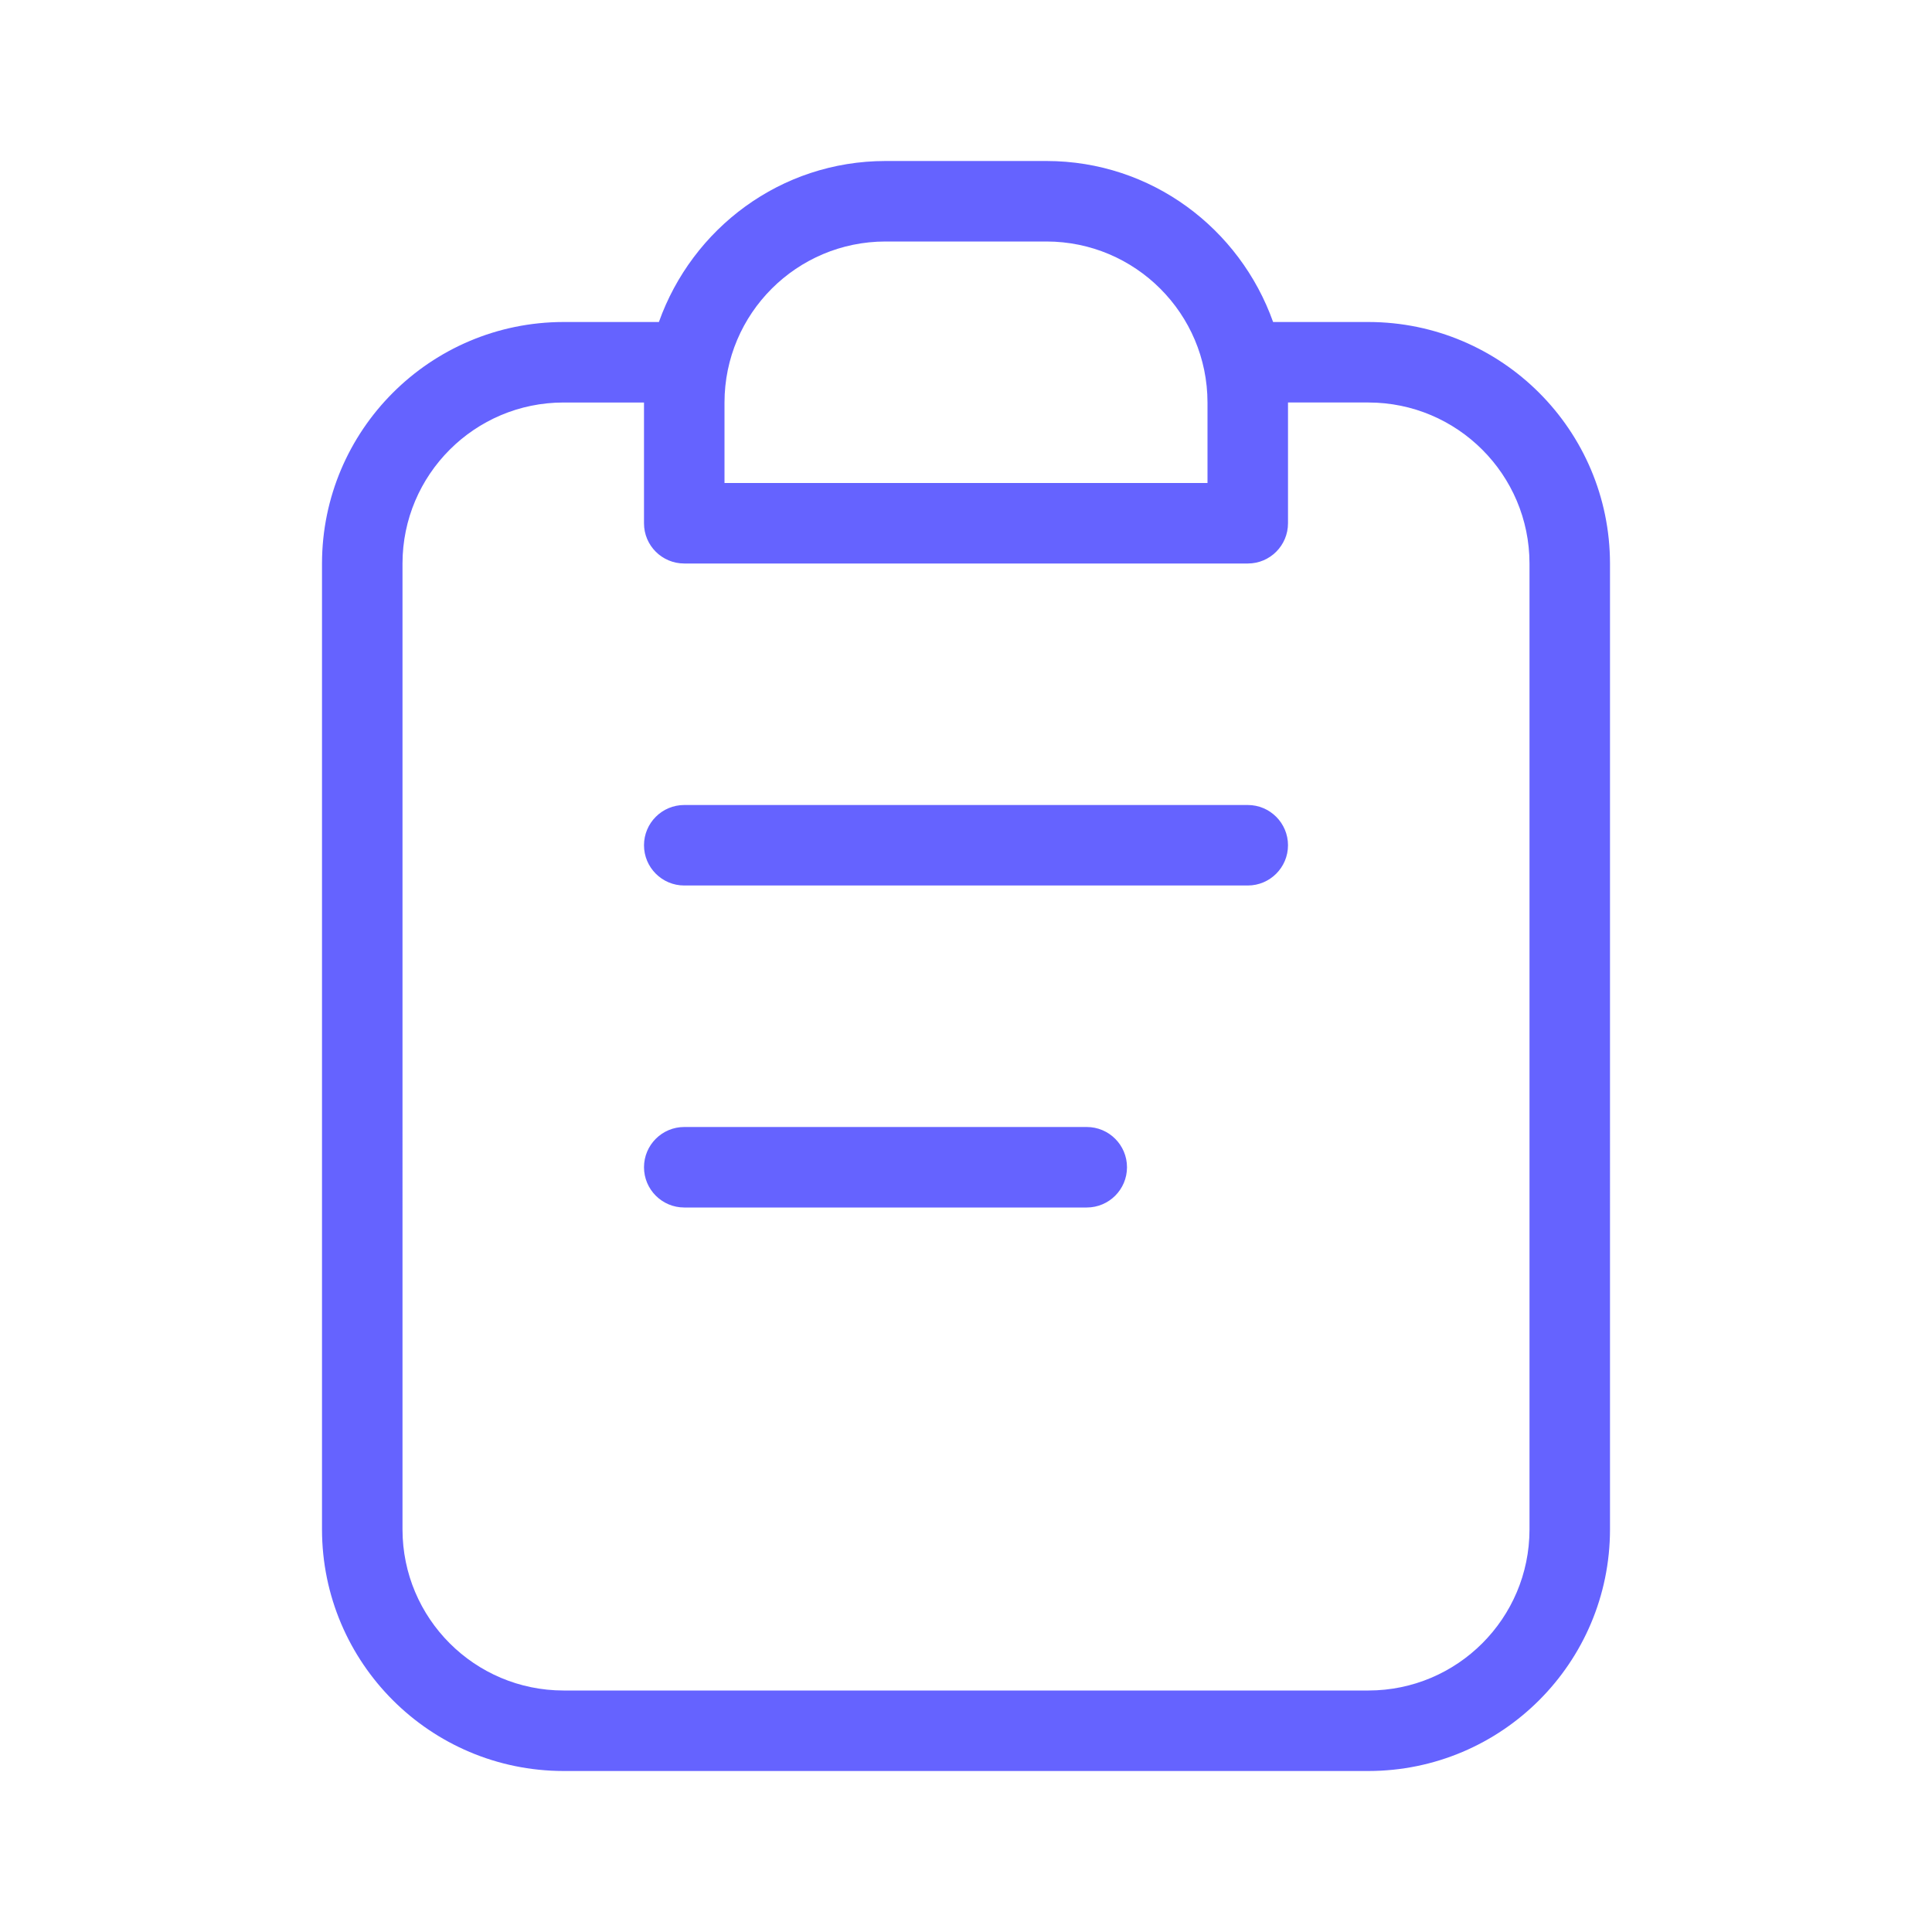 <svg xmlns="http://www.w3.org/2000/svg" enable-background="new 0 0 24 24" viewBox="0 0 24 24"><path fill="#6563ff" d="M17,4h-1.185C15.401,2.838,14.304,2.001,13,2h-2C9.696,2.001,8.599,2.838,8.185,4H7C5.344,4.002,4.002,5.344,4,7v12c0.002,1.656,1.344,2.998,3,3h10c1.656-0.002,2.998-1.344,3-3V7C19.998,5.344,18.656,4.002,17,4z M9,5c0.001-1.104,0.896-1.999,2-2h2c1.104,0.001,1.999,0.896,2,2v1H9V5z M19,19c-0.001,1.104-0.896,1.999-2,2H7c-1.104-0.001-1.999-0.896-2-2V7c0.001-1.104,0.896-1.999,2-2h1v1.5c0,0,0,0,0,0.001C8,6.777,8.224,7,8.5,7h7c0,0,0,0,0.001,0C15.777,7,16,6.776,16,6.5V5h1c1.104,0.001,1.999,0.896,2,2V19z M13.5,14h-5C8.224,14,8,14.224,8,14.5S8.224,15,8.5,15h5c0.276,0,0.5-0.224,0.5-0.5S13.776,14,13.5,14z M15.5,10h-7C8.224,10,8,10.224,8,10.5S8.224,11,8.5,11h7c0.276,0,0.5-0.224,0.5-0.5S15.776,10,15.5,10z"/></svg>